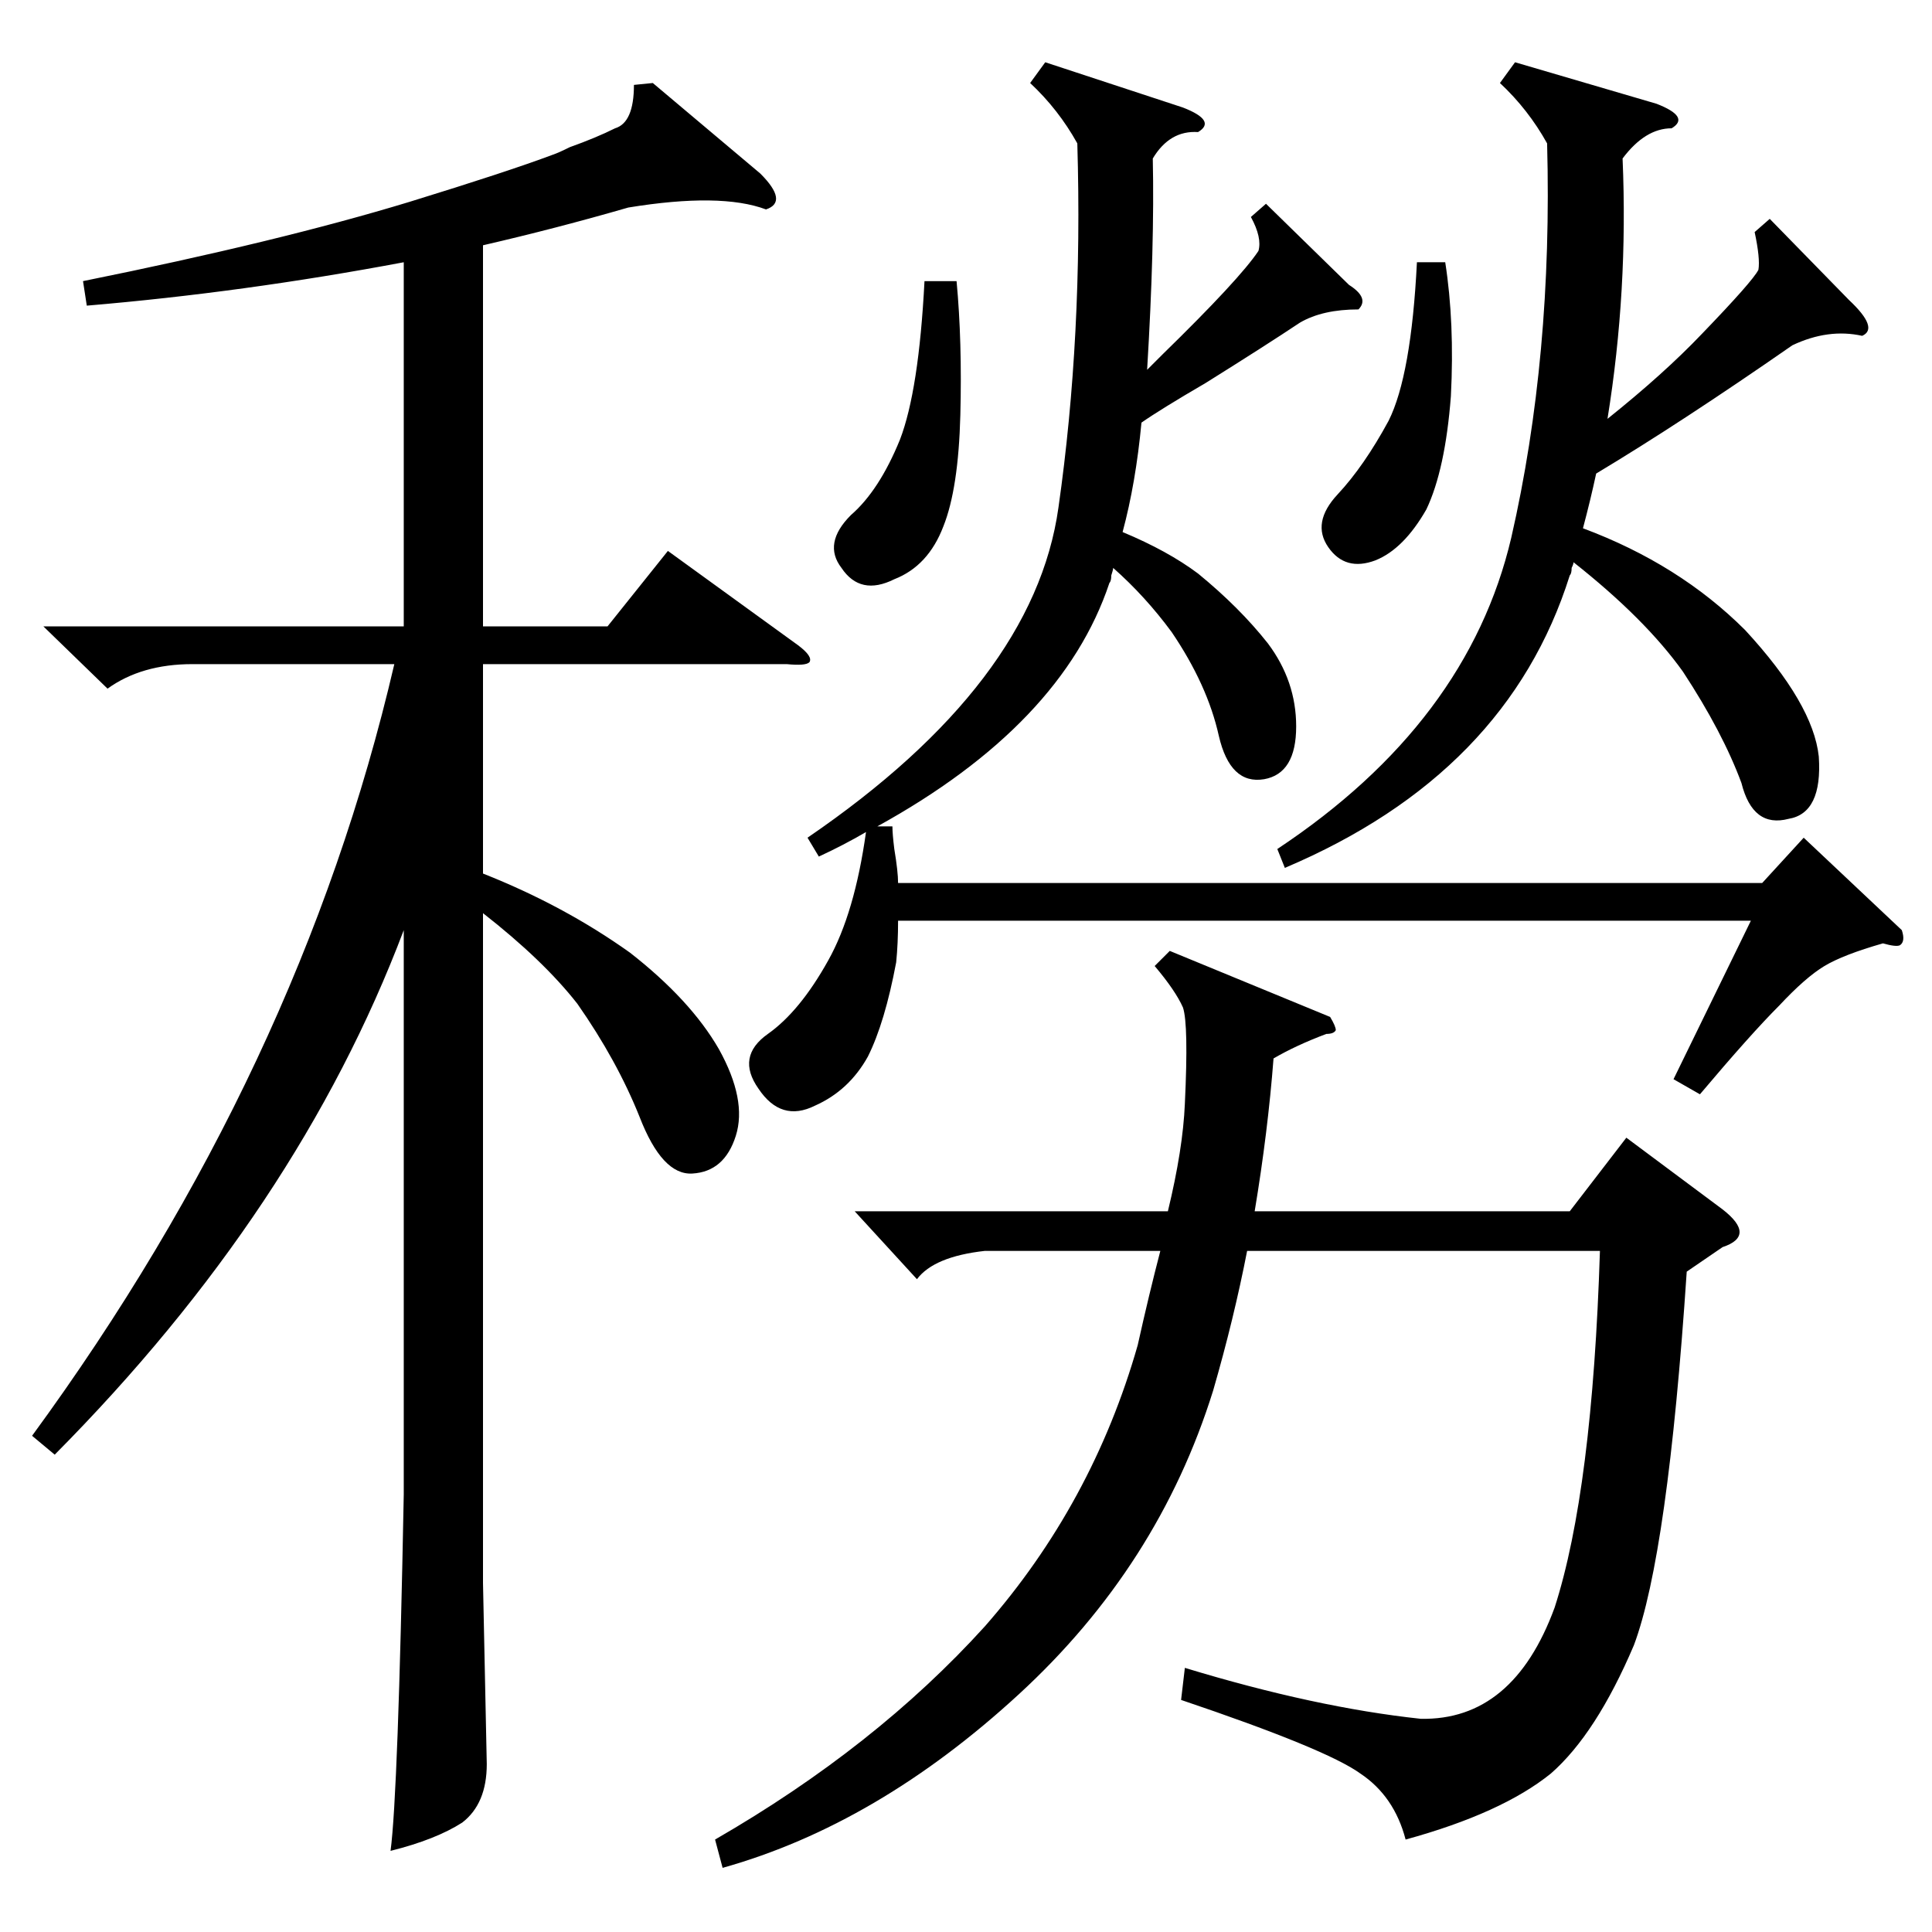 <?xml version="1.0" standalone="no"?>
<!DOCTYPE svg PUBLIC "-//W3C//DTD SVG 1.1//EN" "http://www.w3.org/Graphics/SVG/1.1/DTD/svg11.dtd" >
<svg xmlns="http://www.w3.org/2000/svg" xmlns:xlink="http://www.w3.org/1999/xlink" version="1.1" viewBox="0 -205 1024 1024">
  <g transform="matrix(1 0 0 -1 0 819)">
   <path fill="currentColor"
d="M346 980l57 -48q15 -15 3 -19q-24 9 -73 1q-38 -11 -77 -20v-202h66l32 40l69 -50q8 -6 6 -9q-2 -2 -12 -1h-161v-111q43 -17 78 -42q32 -25 47 -51q15 -27 9 -46t-23 -20q-16 -1 -28 30q-12 30 -33 60q-18 23 -50 48v-355l2 -96q0 -21 -13 -31q-14 -9 -38 -15
q4 30 7 189v299q-56 -148 -185 -278l-12 10q142 194 192 409h-107q-27 0 -45 -13l-34 33h191v193q-85 -16 -168 -23l-2 13q104 21 173 42q52 16 76 25q3 1 9 4q14 5 24 10q10 3 10 23zM705 485q3 -5 3 -7q-1 -2 -5 -2q-16 -6 -28 -13q-3 -39 -10 -81h167l30 39l51 -38
q9 -7 9 -12t-9 -8l-19 -13q-10 -150 -28 -198q-20 -47 -44 -68q-26 -21 -77 -35q-6 23 -24 35q-18 13 -95 39l2 17q69 -21 125 -27q49 -1 71 59q20 62 24 189h-187q-7 -36 -18 -74q-29 -93 -103 -161q-75 -69 -157 -92l-4 15q85 49 143 113q57 65 81 149q6 27 12 50h-93
q-27 -3 -36 -15l-33 36h166q8 33 9 57q2 42 -1 51q-4 9 -15 22l8 8zM671 916l44 -43q11 -7 5 -13q-19 0 -31 -7q-18 -12 -50 -32q-24 -14 -34 -21q-3 -32 -10 -58q24 -10 40 -22q22 -18 37 -37q15 -20 15 -44q0 -25 -17 -28q-18 -3 -24 23q-6 27 -25 55q-14 19 -31 34
q0 -1 -1 -4q0 -3 -1 -4q-25 -75 -123 -129h8q0 -4 1 -12q2 -12 2 -18h458l22 24l52 -49q2 -6 -1 -8q-2 -1 -9 1q-21 -6 -31 -12t-24 -21q-15 -15 -42 -47l-14 8l41 84h-452q0 -12 -1 -22q-6 -32 -15 -50q-10 -18 -28 -26q-18 -9 -30 9q-12 17 5 29t32 39q14 25 20 68
q-12 -7 -25 -13l-6 10q120 82 133 175q13 91 10 193q-10 18 -25 32l8 11l73 -24q18 -7 8 -13q-15 1 -24 -14q1 -46 -3 -112l8 8q41 40 51 55q2 7 -4 18zM938 908l42 -43q16 -15 7 -19q-18 4 -37 -5q-59 -41 -104 -68q-3 -14 -7 -29q51 -19 86 -54q36 -39 39 -67
q2 -30 -16 -33q-19 -5 -25 19q-10 27 -31 59q-20 28 -58 58q0 -1 -1 -3q0 -3 -1 -4q-33 -105 -151 -155l-4 10q101 67 124 165q22 96 19 209q-10 18 -25 32l8 11l75 -22q18 -7 8 -13q-14 0 -26 -16q3 -70 -8 -138q30 24 50 45q27 28 30 34q1 6 -2 20zM507 875q3 -32 2 -71
t-9 -59q-8 -21 -26 -28q-18 -9 -28 6q-10 13 5 28q15 13 26 40q10 26 13 84h17zM766 885q5 -32 3 -71q-3 -39 -13 -60q-12 -21 -27 -27q-16 -6 -25 7t5 28t27 39q12 24 15 84h15z" />
  </g>

</svg>
